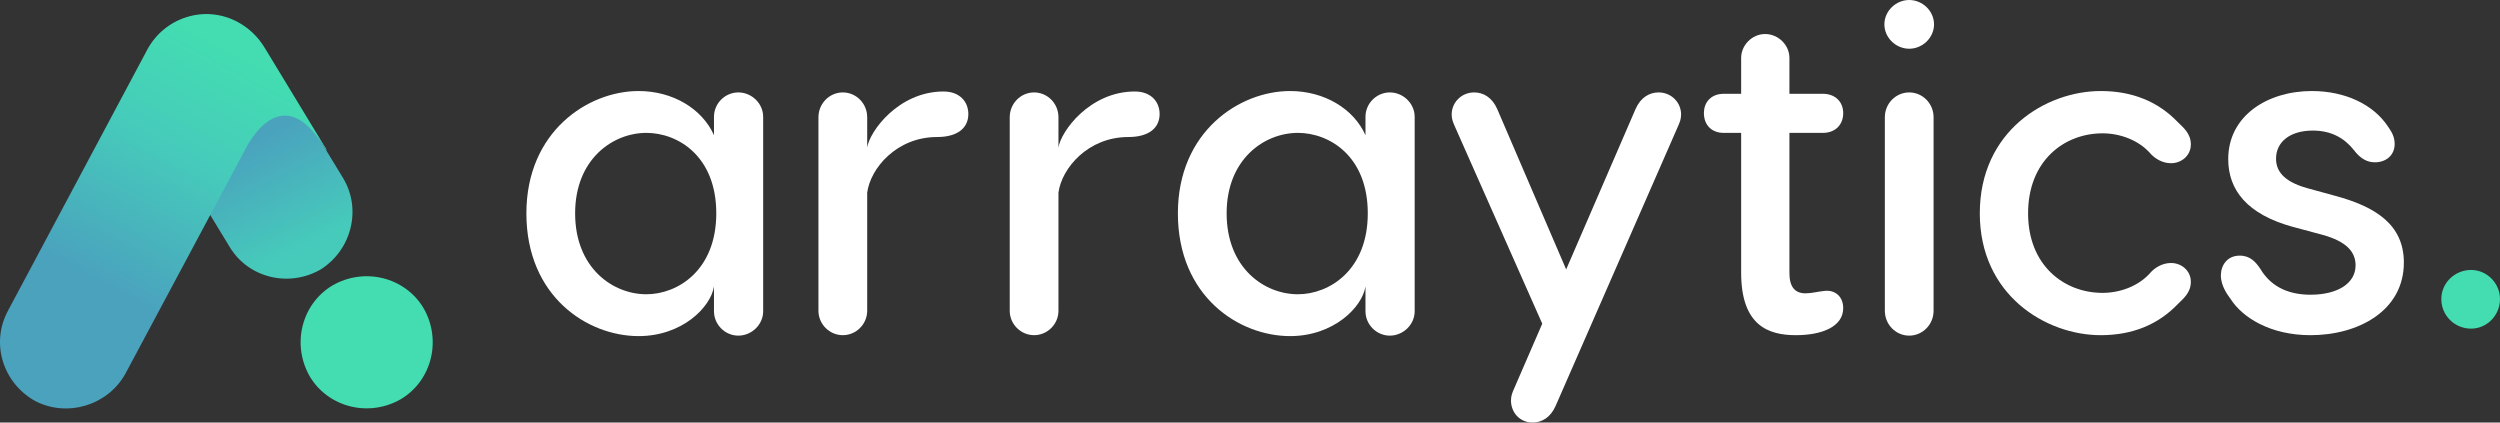 <svg width="213" height="36" viewBox="0 0 213 36" fill="none" xmlns="http://www.w3.org/2000/svg">
<rect x="0" y="0" width="213" height="36" fill="#333333" stroke="none"/>
<path d="M29.227 15.165L22.392 3.928C20.8 1.307 17.336 0.464 14.62 2.056C11.998 3.648 11.156 7.112 12.748 9.828L19.583 21.064C21.175 23.686 24.639 24.529 27.355 22.937C29.977 21.251 30.819 17.787 29.227 15.165Z" fill="url(#paint0_linear_662_548)"/>
<path d="M36.063 26.214C34.471 23.592 31.007 22.749 28.291 24.341C25.669 25.933 24.827 29.398 26.418 32.113C28.01 34.735 31.475 35.578 34.19 33.986C36.812 32.394 37.655 28.929 36.063 26.214Z" fill="#43DDB1"/>
<path d="M3.009 34.173C0.294 32.675 -0.83 29.304 0.668 26.495L12.56 4.209C14.058 1.494 17.429 0.37 20.238 1.868C21.268 2.43 22.017 3.179 22.579 4.116L27.636 12.449C27.729 12.543 27.823 12.73 27.823 12.824C27.729 12.73 27.729 12.637 27.636 12.543C23.797 6.269 20.8 12.918 20.8 12.918L10.688 31.832C9.189 34.547 5.725 35.578 3.009 34.173Z" fill="url(#paint1_linear_662_548)"/>
<path d="M54.407 7.756C50.098 7.756 44.848 11.204 44.848 18.176C44.848 25.267 50.058 28.636 54.407 28.636C58.128 28.636 60.557 26.168 60.831 24.405V26.52C60.831 27.656 61.771 28.596 62.907 28.596C64.043 28.596 65.022 27.656 65.022 26.52V9.95C65.022 8.814 64.043 7.874 62.907 7.874C61.771 7.874 60.831 8.814 60.831 9.95V11.517C59.812 9.245 57.305 7.756 54.407 7.756ZM55.072 25.071C52.213 25.071 49.001 22.838 49.001 18.176C49.001 13.554 52.213 11.321 55.072 11.321C57.736 11.321 61.027 13.28 61.027 18.176C61.027 23.034 57.736 25.071 55.072 25.071Z" fill="white"/>
<path d="M80.388 7.795C76.549 7.795 74.081 11.204 73.885 12.575V9.989C73.885 8.814 72.945 7.874 71.809 7.874C70.673 7.874 69.732 8.814 69.732 9.989V26.481C69.732 27.617 70.673 28.557 71.809 28.557C72.945 28.557 73.885 27.617 73.885 26.481V16.413C74.159 14.337 76.392 11.674 79.839 11.674C81.602 11.674 82.503 10.89 82.503 9.715C82.503 8.657 81.758 7.795 80.388 7.795Z" fill="white"/>
<path d="M96.684 7.795C92.845 7.795 90.377 11.204 90.181 12.575V9.989C90.181 8.814 89.241 7.874 88.105 7.874C86.969 7.874 86.029 8.814 86.029 9.989V26.481C86.029 27.617 86.969 28.557 88.105 28.557C89.241 28.557 90.181 27.617 90.181 26.481V16.413C90.456 14.337 92.688 11.674 96.136 11.674C97.898 11.674 98.799 10.89 98.799 9.715C98.799 8.657 98.055 7.795 96.684 7.795Z" fill="white"/>
<path d="M109.914 7.756C105.605 7.756 100.356 11.204 100.356 18.176C100.356 25.267 105.566 28.636 109.914 28.636C113.636 28.636 116.065 26.168 116.339 24.405V26.52C116.339 27.656 117.279 28.596 118.415 28.596C119.551 28.596 120.53 27.656 120.53 26.52V9.95C120.53 8.814 119.551 7.874 118.415 7.874C117.279 7.874 116.339 8.814 116.339 9.95V11.517C115.32 9.245 112.813 7.756 109.914 7.756ZM110.58 25.071C107.721 25.071 104.509 22.838 104.509 18.176C104.509 13.554 107.721 11.321 110.58 11.321C113.244 11.321 116.535 13.28 116.535 18.176C116.535 23.034 113.244 25.071 110.58 25.071Z" fill="white"/>
<path d="M141.31 7.874C140.527 7.874 139.783 8.305 139.352 9.284L133.437 22.955L127.561 9.284C127.13 8.305 126.385 7.874 125.602 7.874C124.505 7.874 123.683 8.736 123.683 9.754C123.683 10.146 123.8 10.42 123.918 10.694L131.4 27.578L128.971 33.179C128.853 33.454 128.736 33.728 128.736 34.12C128.736 35.138 129.48 36 130.577 36C131.36 36 132.105 35.569 132.536 34.59L142.995 10.694C143.112 10.42 143.23 10.146 143.23 9.754C143.23 8.736 142.407 7.874 141.31 7.874Z" fill="white"/>
<path d="M155.358 24.797C154.927 24.836 154.339 24.992 153.83 24.992C152.929 24.992 152.459 24.444 152.459 23.269V11.321H155.318C156.337 11.321 157.042 10.655 157.042 9.637C157.042 8.657 156.337 7.991 155.318 7.991H152.459V4.936C152.459 3.839 151.519 2.899 150.383 2.899C149.286 2.899 148.346 3.839 148.346 4.936V7.991H146.857C145.839 7.991 145.173 8.657 145.173 9.637C145.173 10.655 145.839 11.321 146.857 11.321H148.346V23.23C148.346 27.735 150.657 28.557 153.007 28.557C155.201 28.557 157.042 27.852 157.042 26.246C157.042 25.267 156.337 24.64 155.358 24.797Z" fill="white"/>
<path d="M162.665 4.152C163.801 4.152 164.78 3.212 164.78 2.076C164.78 0.94 163.801 0 162.665 0C161.529 0 160.55 0.94 160.55 2.076C160.55 3.212 161.529 4.152 162.665 4.152ZM162.665 7.874C161.529 7.874 160.589 8.814 160.589 9.989V26.481C160.589 27.656 161.529 28.596 162.665 28.596C163.801 28.596 164.741 27.656 164.741 26.481V9.989C164.741 8.814 163.801 7.874 162.665 7.874Z" fill="white"/>
<path d="M184.975 22.407C184.192 22.407 183.604 22.838 183.291 23.151C182.233 24.405 180.588 24.953 179.139 24.953C175.848 24.953 172.793 22.603 172.793 18.176C172.793 13.711 175.848 11.36 179.139 11.36C180.588 11.36 182.233 11.909 183.291 13.162C183.604 13.476 184.192 13.906 184.975 13.906C185.837 13.906 186.66 13.28 186.66 12.3C186.66 11.36 185.994 10.851 185.563 10.42C183.879 8.657 181.685 7.756 178.982 7.756C174.32 7.756 168.679 11.164 168.679 18.176C168.679 25.149 174.32 28.557 178.982 28.557C181.685 28.557 183.879 27.656 185.563 25.893C185.994 25.462 186.66 24.953 186.66 24.013C186.66 23.034 185.837 22.407 184.975 22.407Z" fill="white"/>
<path d="M196.974 7.756C193.174 7.756 189.845 9.872 189.845 13.554C189.845 16.218 191.49 18.255 195.29 19.312L197.914 20.017C199.873 20.566 200.695 21.428 200.695 22.603C200.695 24.17 199.129 25.11 196.856 25.11C195.172 25.11 193.566 24.561 192.587 22.916C192.195 22.329 191.725 21.78 190.824 21.78C189.727 21.78 189.218 22.642 189.218 23.465C189.218 24.405 189.845 25.188 190.04 25.462C191.059 27.069 193.448 28.557 196.856 28.557C200.93 28.557 204.809 26.481 204.809 22.368C204.809 19.077 202.302 17.589 198.972 16.688L196.543 16.022C194.467 15.434 193.919 14.494 193.919 13.515C193.919 12.104 195.094 11.125 197.052 11.125C198.658 11.125 199.755 11.791 200.539 12.77C201.126 13.554 201.714 13.828 202.341 13.828C203.281 13.828 204.025 13.241 204.025 12.261C204.025 11.595 203.712 11.164 203.477 10.812C202.223 8.892 199.794 7.756 196.974 7.756Z" fill="white"/>
<path d="M210.54 28C211.871 28 213 26.88 213 25.48C213 24.12 211.871 23 210.54 23C209.129 23 208 24.12 208 25.48C208 26.88 209.129 28 210.54 28Z" fill="#43DDB1"/>
<defs>
<linearGradient id="paint0_linear_662_548" x1="28" y1="26" x2="19.421" y2="8.79" gradientUnits="userSpaceOnUse">
<stop offset="0.274" stop-color="#46CBBB"/>
<stop offset="0.809" stop-color="#4AA2BD"/>
</linearGradient>
<linearGradient id="paint1_linear_662_548" x1="24.556" y1="0.414" x2="8.202" y2="30.338" gradientUnits="userSpaceOnUse">
<stop offset="0.167" stop-color="#43DDB1"/>
<stop offset="0.453" stop-color="#46CBBB"/>
<stop offset="0.839" stop-color="#4AA2BD"/>
</linearGradient>
</defs>
</svg>
